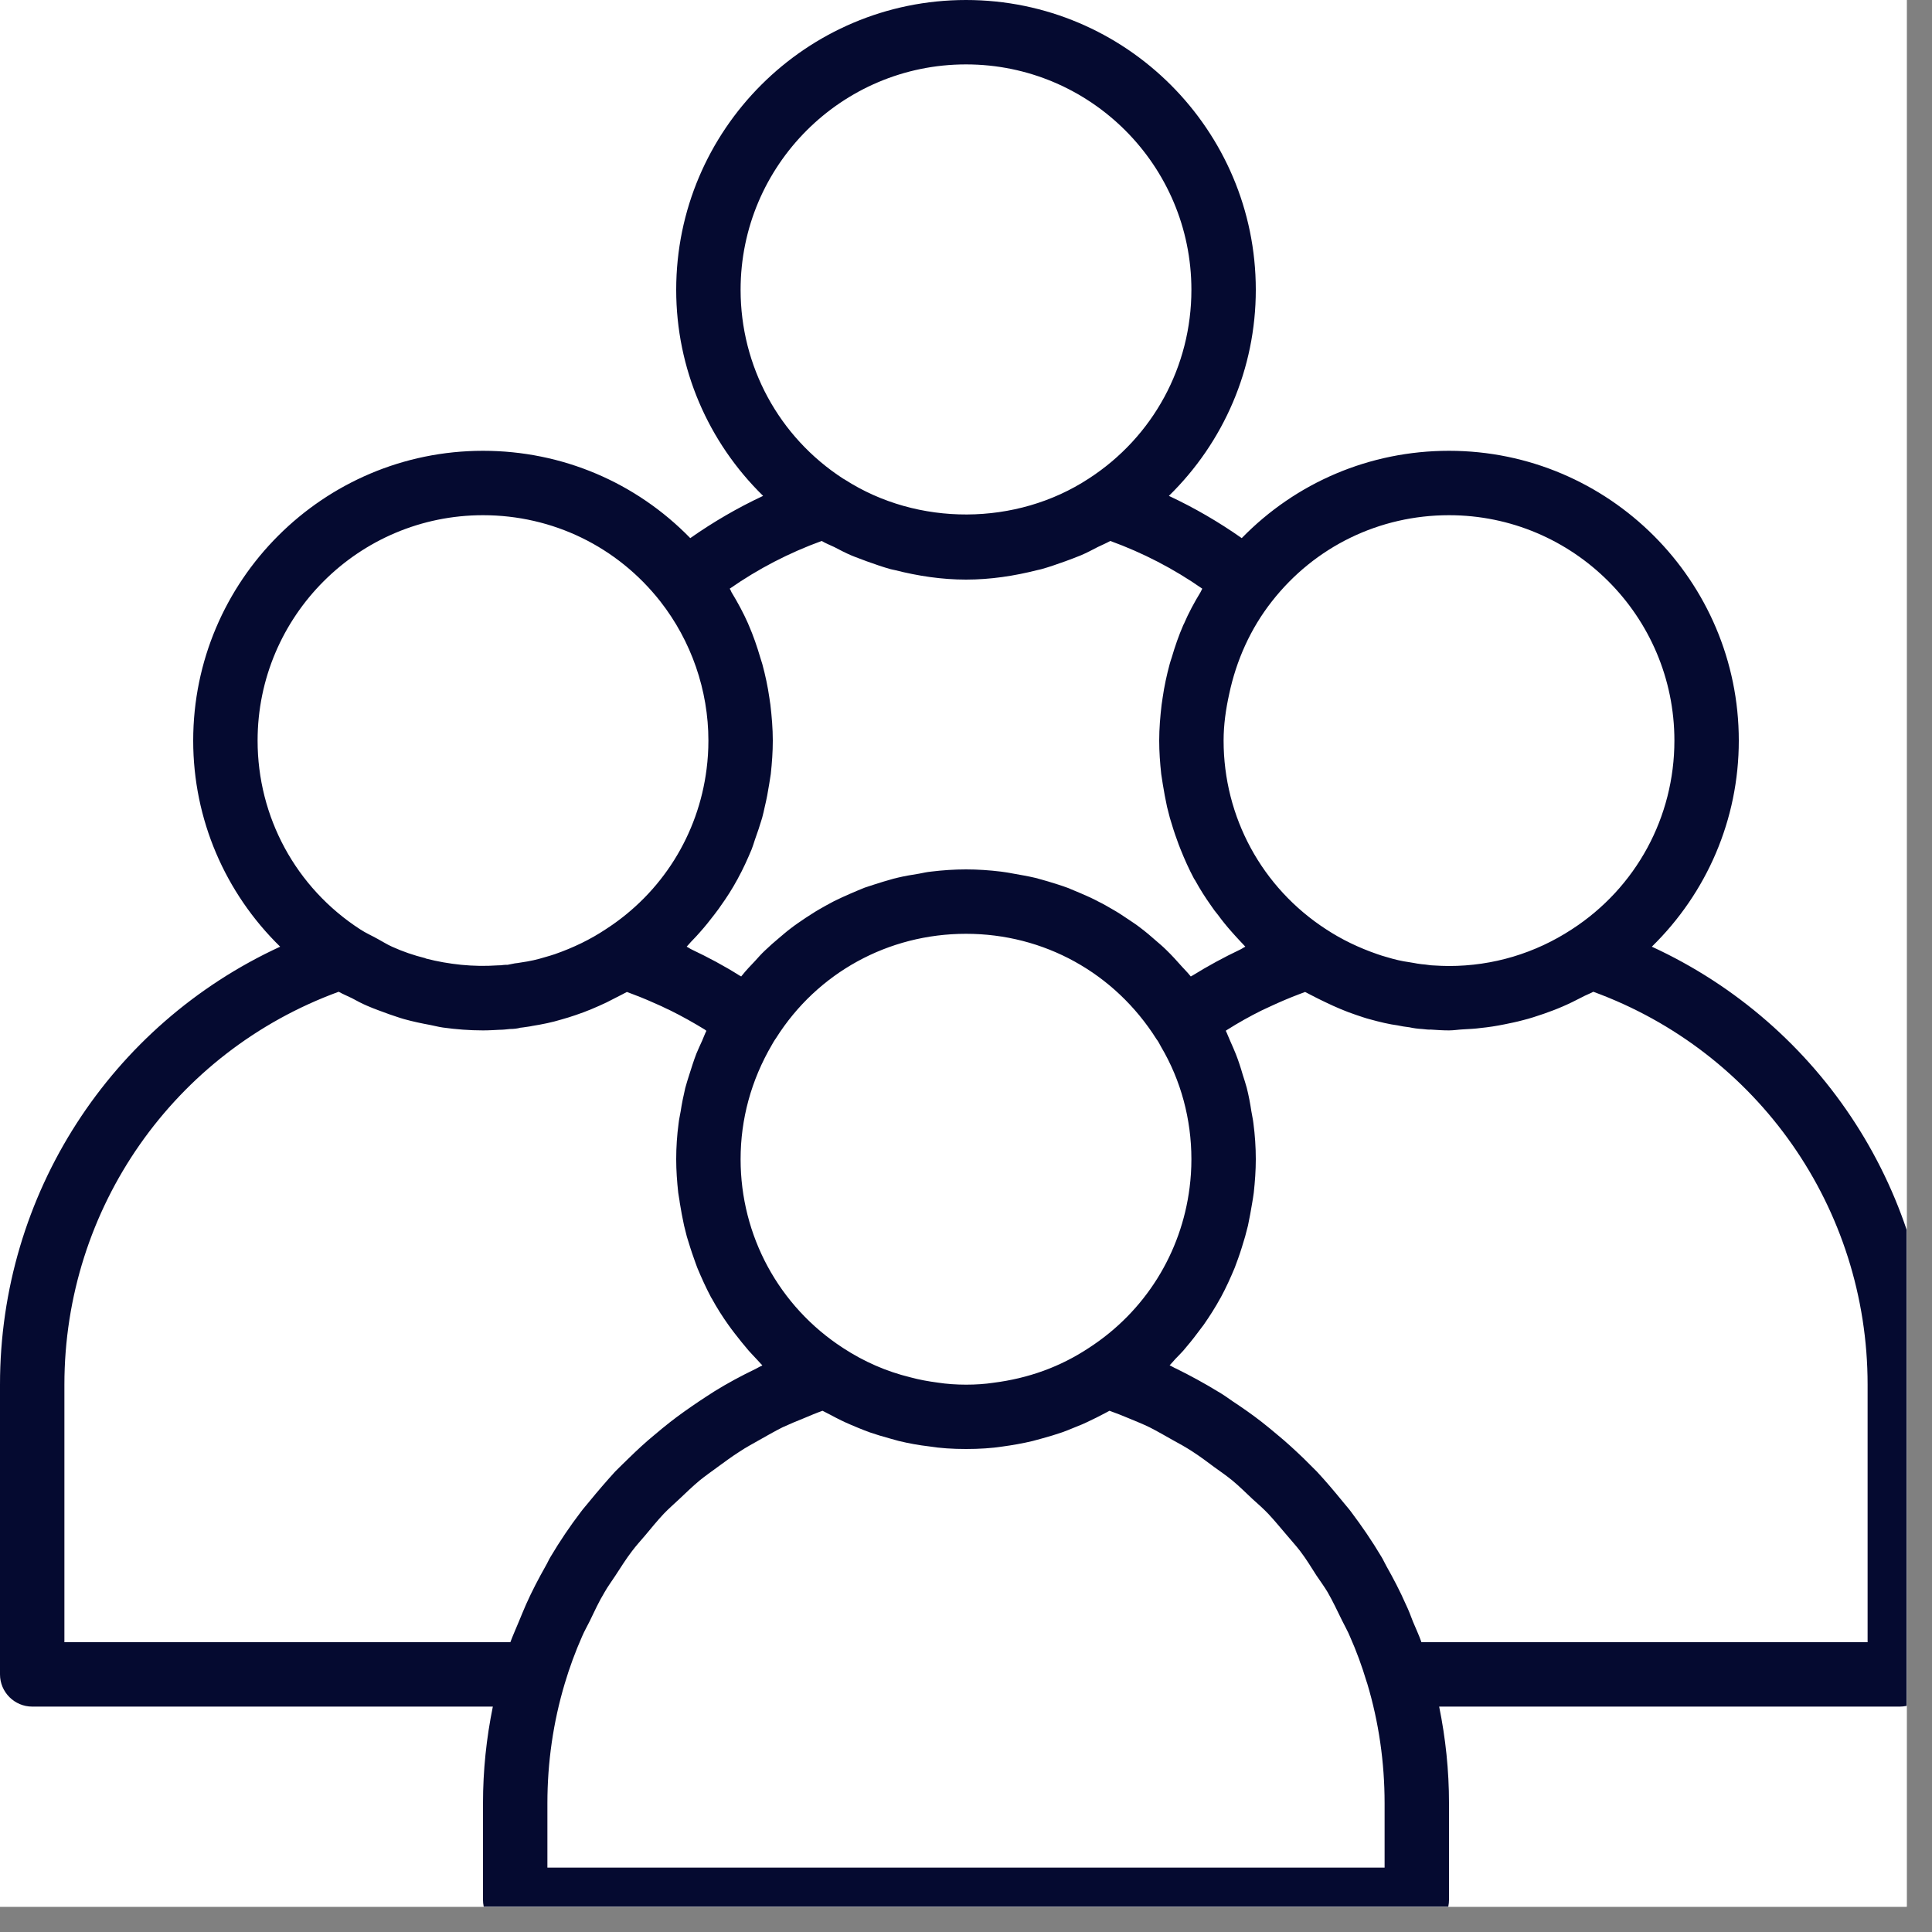 <svg xmlns="http://www.w3.org/2000/svg" xmlns:xlink="http://www.w3.org/1999/xlink" width="50" zoomAndPan="magnify" viewBox="0 0 37.5 37.5" height="50" preserveAspectRatio="xMidYMid meet" version="1.0"><rect x="0" y="0" width="37.5" height="37.5" fill="#808080" stroke="none"/><defs><clipPath id="935f552e21"><path d="M 0 0 L 37.008 0 L 37.008 37.008 L 0 37.008 Z M 0 0 " clip-rule="nonzero"/></clipPath></defs><g clip-path="url(#935f552e21)"><path fill="#ffffff" d="M 0 0 L 37.5 0 L 37.5 127.5 L 0 127.5 Z M 0 0 " fill-opacity="1" fill-rule="nonzero"/><path fill="#ffffff" d="M 0 0 L 37.5 0 L 37.5 37.5 L 0 37.5 Z M 0 0 " fill-opacity="1" fill-rule="nonzero"/><path fill="#ffffff" d="M 0 0 L 37.5 0 L 37.5 37.5 L 0 37.5 Z M 0 0 " fill-opacity="1" fill-rule="nonzero"/><path fill="#050a30" d="M 32.062 18.375 C 33.129 17.332 33.75 15.906 33.75 14.375 C 33.75 11.273 31.227 8.75 28.125 8.75 C 26.59 8.75 25.156 9.363 24.102 10.445 C 23.652 10.129 23.18 9.855 22.688 9.625 C 23.754 8.582 24.375 7.156 24.375 5.625 C 24.375 2.523 21.852 0 18.75 0 C 15.648 0 13.125 2.523 13.125 5.625 C 13.125 7.156 13.746 8.582 14.812 9.625 C 14.32 9.855 13.848 10.129 13.398 10.445 C 12.344 9.363 10.91 8.75 9.375 8.75 C 6.273 8.75 3.75 11.273 3.75 14.375 C 3.75 15.906 4.371 17.332 5.438 18.375 C 2.148 19.891 0 23.18 0 26.875 L 0 32.5 C 0 32.844 0.281 33.125 0.625 33.125 L 9.566 33.125 C 9.441 33.738 9.375 34.363 9.375 35 L 9.375 36.875 C 9.375 37.219 9.656 37.5 10 37.5 L 27.5 37.5 C 27.844 37.5 28.125 37.219 28.125 36.875 L 28.125 35 C 28.125 34.363 28.059 33.738 27.934 33.125 L 36.875 33.125 C 37.219 33.125 37.5 32.844 37.5 32.5 L 37.5 26.875 C 37.5 23.18 35.352 19.891 32.062 18.375 Z M 28.125 10 C 30.539 10 32.5 11.961 32.5 14.375 C 32.5 15.859 31.758 17.23 30.508 18.039 C 29.797 18.504 28.977 18.75 28.125 18.75 C 28.031 18.75 27.938 18.746 27.805 18.738 C 27.781 18.738 27.754 18.734 27.727 18.73 C 27.703 18.727 27.621 18.715 27.594 18.715 L 27.508 18.703 C 27.473 18.695 27.438 18.691 27.352 18.676 C 27.207 18.656 27.074 18.625 26.906 18.574 C 26.848 18.559 26.789 18.539 26.734 18.52 C 26.371 18.395 26.039 18.234 25.742 18.039 C 24.492 17.23 23.75 15.859 23.75 14.375 C 23.75 14.07 23.793 13.766 23.859 13.469 C 23.996 12.82 24.273 12.199 24.688 11.672 C 25.52 10.609 26.773 10 28.125 10 Z M 14.375 5.625 C 14.375 3.211 16.336 1.25 18.75 1.25 C 21.164 1.25 23.125 3.211 23.125 5.625 C 23.125 7.109 22.383 8.48 21.133 9.289 C 19.727 10.211 17.812 10.219 16.398 9.309 C 16.387 9.301 16.375 9.297 16.363 9.289 C 15.117 8.48 14.375 7.109 14.375 5.625 Z M 15.949 10.5 C 16.027 10.547 16.109 10.578 16.191 10.617 C 16.297 10.672 16.406 10.73 16.516 10.777 C 16.617 10.82 16.723 10.855 16.824 10.895 C 16.977 10.949 17.129 11.004 17.285 11.047 C 17.312 11.055 17.344 11.059 17.371 11.066 C 17.82 11.18 18.281 11.25 18.75 11.25 C 19.223 11.25 19.684 11.18 20.133 11.066 C 20.16 11.059 20.188 11.055 20.215 11.047 C 20.371 11.004 20.523 10.949 20.676 10.895 C 20.781 10.855 20.883 10.82 20.984 10.777 C 21.094 10.73 21.203 10.672 21.309 10.617 C 21.391 10.578 21.473 10.543 21.551 10.5 C 22.184 10.73 22.781 11.039 23.336 11.426 C 23.324 11.449 23.312 11.473 23.301 11.496 C 23.18 11.695 23.07 11.898 22.98 12.109 C 22.977 12.113 22.973 12.121 22.969 12.129 C 22.879 12.336 22.805 12.551 22.742 12.766 C 22.727 12.809 22.715 12.848 22.703 12.891 C 22.645 13.105 22.598 13.324 22.566 13.547 C 22.559 13.59 22.555 13.633 22.547 13.676 C 22.52 13.906 22.5 14.141 22.5 14.375 C 22.5 14.594 22.516 14.809 22.539 15.023 C 22.547 15.09 22.562 15.156 22.57 15.223 C 22.594 15.371 22.621 15.516 22.652 15.66 C 22.672 15.734 22.688 15.805 22.707 15.875 C 22.75 16.02 22.793 16.16 22.844 16.297 C 22.867 16.359 22.887 16.422 22.914 16.484 C 22.992 16.68 23.078 16.871 23.176 17.055 C 23.184 17.066 23.191 17.078 23.199 17.09 C 23.293 17.262 23.398 17.426 23.512 17.586 C 23.551 17.645 23.594 17.703 23.641 17.758 C 23.723 17.871 23.812 17.98 23.906 18.086 C 23.957 18.145 24.012 18.203 24.066 18.262 C 24.102 18.297 24.137 18.34 24.172 18.375 C 24.137 18.391 24.109 18.414 24.074 18.43 C 23.754 18.582 23.445 18.75 23.148 18.934 C 23.137 18.941 23.125 18.945 23.113 18.953 C 23.109 18.945 23.098 18.938 23.09 18.926 C 23.047 18.871 22.992 18.82 22.945 18.766 C 22.844 18.652 22.742 18.539 22.637 18.438 C 22.574 18.375 22.508 18.32 22.441 18.262 C 22.34 18.172 22.238 18.086 22.129 18.004 C 22.059 17.949 21.98 17.898 21.906 17.848 C 21.797 17.773 21.688 17.703 21.578 17.641 C 21.496 17.594 21.418 17.547 21.336 17.508 C 21.219 17.445 21.102 17.391 20.98 17.34 C 20.898 17.305 20.812 17.27 20.727 17.234 C 20.602 17.188 20.473 17.148 20.344 17.109 C 20.258 17.086 20.176 17.059 20.094 17.039 C 19.945 17.004 19.797 16.98 19.648 16.953 C 19.578 16.941 19.504 16.926 19.43 16.918 C 19.207 16.891 18.98 16.875 18.75 16.875 C 18.52 16.875 18.293 16.891 18.07 16.918 C 17.992 16.926 17.922 16.941 17.844 16.957 C 17.699 16.98 17.555 17.004 17.41 17.039 C 17.32 17.059 17.234 17.09 17.145 17.113 C 17.023 17.152 16.902 17.188 16.781 17.23 C 16.688 17.266 16.594 17.309 16.5 17.348 C 16.395 17.395 16.289 17.441 16.188 17.492 C 16.09 17.543 15.992 17.598 15.898 17.652 C 15.809 17.703 15.723 17.762 15.637 17.816 C 15.539 17.883 15.438 17.949 15.344 18.023 C 15.27 18.078 15.199 18.141 15.125 18.203 C 15.031 18.281 14.938 18.363 14.844 18.453 C 14.777 18.516 14.715 18.586 14.652 18.656 C 14.566 18.746 14.48 18.836 14.402 18.934 C 14.398 18.938 14.391 18.945 14.387 18.953 C 14.375 18.945 14.363 18.941 14.352 18.934 C 14.055 18.746 13.746 18.582 13.426 18.43 C 13.391 18.414 13.363 18.391 13.328 18.375 C 13.367 18.336 13.398 18.293 13.438 18.254 C 13.488 18.203 13.539 18.148 13.586 18.094 C 13.688 17.98 13.777 17.867 13.867 17.75 C 13.906 17.695 13.949 17.645 13.984 17.59 C 14.105 17.422 14.215 17.25 14.312 17.07 C 14.316 17.066 14.32 17.062 14.32 17.055 C 14.422 16.871 14.508 16.68 14.59 16.484 C 14.613 16.422 14.633 16.363 14.652 16.301 C 14.703 16.16 14.75 16.02 14.793 15.875 C 14.812 15.805 14.828 15.734 14.844 15.66 C 14.879 15.516 14.906 15.371 14.93 15.219 C 14.938 15.156 14.953 15.09 14.961 15.023 C 14.984 14.809 15 14.594 15 14.375 C 15 14.141 14.98 13.906 14.953 13.676 C 14.945 13.633 14.941 13.59 14.934 13.547 C 14.902 13.324 14.855 13.105 14.797 12.891 C 14.785 12.848 14.77 12.809 14.758 12.766 C 14.695 12.551 14.621 12.336 14.531 12.129 C 14.527 12.121 14.523 12.117 14.523 12.109 C 14.43 11.898 14.32 11.695 14.199 11.496 C 14.188 11.473 14.18 11.449 14.164 11.426 C 14.719 11.039 15.316 10.73 15.949 10.5 Z M 23.09 23.051 C 22.93 24.32 22.227 25.457 21.133 26.164 C 20.578 26.531 19.961 26.754 19.277 26.84 C 18.969 26.887 18.551 26.891 18.199 26.836 C 18.02 26.812 17.844 26.781 17.672 26.734 C 17.207 26.621 16.77 26.43 16.363 26.164 C 15.117 25.355 14.375 23.984 14.375 22.5 C 14.375 21.727 14.578 20.969 14.984 20.277 C 15.004 20.242 15.023 20.207 15.047 20.172 C 15.055 20.164 15.059 20.156 15.066 20.145 C 15.867 18.879 17.242 18.125 18.75 18.125 C 20.258 18.125 21.633 18.879 22.449 20.172 C 22.477 20.207 22.496 20.242 22.535 20.316 C 22.922 20.969 23.125 21.727 23.125 22.5 C 23.125 22.688 23.113 22.871 23.09 23.051 Z M 5 14.375 C 5 11.961 6.961 10 9.375 10 C 10.727 10 11.98 10.609 12.816 11.672 C 13.418 12.441 13.75 13.398 13.75 14.375 C 13.75 14.562 13.738 14.746 13.715 14.926 C 13.555 16.195 12.852 17.332 11.754 18.039 C 11.461 18.234 11.129 18.395 10.77 18.52 C 10.711 18.539 10.652 18.559 10.566 18.582 C 10.426 18.625 10.293 18.656 10.098 18.684 C 10.062 18.691 10.027 18.695 9.992 18.699 L 9.852 18.727 C 9.824 18.727 9.793 18.727 9.77 18.73 C 9.746 18.734 9.719 18.738 9.656 18.738 C 9.422 18.754 9.188 18.75 8.953 18.727 C 8.719 18.703 8.492 18.664 8.266 18.605 C 8.262 18.602 8.258 18.602 8.254 18.598 C 8.031 18.543 7.816 18.469 7.609 18.375 C 7.512 18.332 7.422 18.273 7.328 18.223 C 7.215 18.16 7.098 18.109 6.992 18.039 C 5.742 17.23 5 15.859 5 14.375 Z M 1.25 26.875 C 1.25 23.449 3.379 20.418 6.574 19.25 C 6.656 19.297 6.746 19.332 6.832 19.375 C 6.926 19.426 7.02 19.477 7.121 19.52 C 7.262 19.582 7.41 19.633 7.559 19.688 C 7.656 19.719 7.746 19.754 7.844 19.781 C 8.012 19.828 8.18 19.863 8.352 19.895 C 8.434 19.91 8.516 19.934 8.602 19.945 C 8.855 19.98 9.113 20 9.375 20 C 9.492 20 9.613 19.992 9.695 19.988 C 9.766 19.988 9.828 19.98 9.895 19.973 C 9.98 19.973 10.059 19.961 10.094 19.949 L 10.16 19.941 C 10.23 19.93 10.301 19.922 10.328 19.914 C 10.523 19.883 10.715 19.844 10.895 19.789 C 10.984 19.766 11.078 19.734 11.172 19.703 C 11.383 19.633 11.582 19.547 11.773 19.457 C 11.836 19.426 11.891 19.395 11.949 19.367 C 12.023 19.328 12.098 19.293 12.168 19.254 C 12.211 19.27 12.254 19.285 12.293 19.301 C 12.48 19.371 12.66 19.449 12.84 19.531 C 12.898 19.562 12.957 19.586 13.012 19.613 C 13.242 19.727 13.465 19.852 13.68 19.984 C 13.688 19.992 13.699 20 13.711 20.008 C 13.68 20.07 13.656 20.137 13.629 20.199 C 13.59 20.285 13.551 20.367 13.516 20.453 C 13.465 20.586 13.422 20.723 13.379 20.859 C 13.352 20.945 13.324 21.031 13.301 21.117 C 13.266 21.266 13.234 21.422 13.211 21.574 C 13.199 21.648 13.18 21.723 13.172 21.801 C 13.141 22.031 13.125 22.266 13.125 22.5 C 13.125 22.719 13.141 22.934 13.164 23.148 C 13.172 23.215 13.188 23.281 13.195 23.348 C 13.219 23.496 13.246 23.641 13.277 23.785 C 13.297 23.859 13.312 23.93 13.332 24.004 C 13.375 24.145 13.418 24.285 13.469 24.426 C 13.492 24.488 13.512 24.551 13.535 24.609 C 13.617 24.805 13.703 24.996 13.801 25.18 C 13.809 25.191 13.812 25.199 13.82 25.211 C 13.914 25.383 14.02 25.551 14.137 25.715 C 14.176 25.77 14.219 25.828 14.262 25.883 C 14.348 25.996 14.438 26.105 14.531 26.215 C 14.582 26.273 14.637 26.328 14.691 26.387 C 14.727 26.422 14.758 26.465 14.797 26.5 C 14.793 26.504 14.785 26.508 14.781 26.512 C 14.742 26.527 14.707 26.551 14.668 26.57 C 14.391 26.703 14.121 26.848 13.863 27.008 C 13.762 27.07 13.668 27.137 13.57 27.199 C 13.379 27.328 13.188 27.461 13.004 27.605 C 12.902 27.684 12.805 27.766 12.707 27.848 C 12.531 27.992 12.367 28.145 12.203 28.305 C 12.117 28.391 12.027 28.473 11.941 28.562 C 11.77 28.75 11.605 28.941 11.445 29.137 C 11.387 29.211 11.324 29.277 11.27 29.352 C 11.059 29.629 10.867 29.914 10.688 30.215 C 10.652 30.273 10.625 30.34 10.59 30.398 C 10.453 30.641 10.324 30.887 10.211 31.141 C 10.16 31.254 10.117 31.367 10.07 31.477 C 10.016 31.609 9.957 31.738 9.906 31.875 L 1.25 31.875 Z M 26.875 36.25 L 10.625 36.25 L 10.625 35 C 10.625 34.207 10.738 33.426 10.961 32.68 C 11.055 32.363 11.168 32.059 11.297 31.766 C 11.34 31.664 11.395 31.57 11.445 31.469 C 11.535 31.281 11.625 31.086 11.734 30.906 C 11.797 30.793 11.875 30.691 11.945 30.582 C 12.051 30.422 12.148 30.262 12.266 30.109 C 12.348 30 12.441 29.898 12.527 29.797 C 12.645 29.656 12.758 29.516 12.883 29.383 C 12.98 29.281 13.086 29.191 13.188 29.094 C 13.316 28.973 13.445 28.848 13.582 28.734 C 13.691 28.645 13.812 28.562 13.926 28.477 C 14.066 28.375 14.207 28.27 14.355 28.176 C 14.477 28.094 14.605 28.027 14.734 27.953 C 14.887 27.867 15.035 27.781 15.191 27.703 C 15.328 27.641 15.465 27.582 15.605 27.527 C 15.723 27.477 15.844 27.426 15.965 27.383 C 16.016 27.41 16.066 27.434 16.117 27.461 C 16.188 27.5 16.258 27.535 16.328 27.57 C 16.441 27.625 16.555 27.672 16.668 27.719 C 16.738 27.746 16.809 27.777 16.879 27.801 C 17.004 27.844 17.133 27.883 17.262 27.918 C 17.324 27.934 17.383 27.953 17.445 27.969 C 17.641 28.016 17.832 28.051 18.031 28.074 C 18.246 28.109 18.488 28.125 18.75 28.125 C 19.012 28.125 19.254 28.109 19.453 28.078 C 19.652 28.051 19.852 28.016 20.047 27.969 C 20.109 27.953 20.172 27.934 20.234 27.918 C 20.363 27.883 20.492 27.844 20.617 27.801 C 20.691 27.773 20.766 27.746 20.836 27.715 C 20.949 27.672 21.059 27.625 21.168 27.57 C 21.242 27.535 21.316 27.5 21.387 27.461 C 21.438 27.434 21.488 27.41 21.535 27.383 C 21.656 27.426 21.777 27.473 21.895 27.523 C 22.035 27.582 22.176 27.637 22.312 27.703 C 22.465 27.781 22.613 27.867 22.766 27.953 C 22.895 28.023 23.023 28.094 23.148 28.176 C 23.293 28.27 23.434 28.375 23.57 28.477 C 23.688 28.562 23.809 28.645 23.922 28.738 C 24.055 28.848 24.18 28.973 24.309 29.094 C 24.414 29.188 24.52 29.281 24.617 29.383 C 24.742 29.516 24.855 29.656 24.973 29.793 C 25.059 29.898 25.156 30 25.238 30.109 C 25.352 30.258 25.449 30.418 25.551 30.578 C 25.625 30.688 25.703 30.793 25.77 30.906 C 25.871 31.082 25.961 31.273 26.051 31.457 C 26.102 31.562 26.16 31.66 26.203 31.766 C 26.328 32.047 26.434 32.336 26.523 32.633 C 26.527 32.648 26.535 32.664 26.539 32.68 C 26.762 33.426 26.875 34.207 26.875 35 Z M 36.25 31.875 L 27.59 31.875 C 27.543 31.738 27.48 31.609 27.426 31.477 C 27.383 31.363 27.34 31.25 27.289 31.145 C 27.176 30.887 27.047 30.641 26.91 30.398 C 26.875 30.336 26.848 30.273 26.812 30.215 C 26.633 29.914 26.438 29.629 26.23 29.352 C 26.176 29.277 26.113 29.211 26.055 29.137 C 25.895 28.941 25.73 28.746 25.559 28.562 C 25.473 28.473 25.383 28.391 25.297 28.301 C 25.133 28.145 24.969 27.992 24.793 27.848 C 24.695 27.766 24.598 27.684 24.496 27.605 C 24.312 27.461 24.121 27.328 23.926 27.199 C 23.832 27.133 23.738 27.066 23.637 27.008 C 23.375 26.848 23.109 26.703 22.832 26.566 C 22.793 26.551 22.758 26.527 22.719 26.508 C 22.711 26.508 22.707 26.504 22.703 26.5 C 22.742 26.461 22.773 26.422 22.812 26.379 C 22.863 26.328 22.914 26.273 22.965 26.219 C 23.062 26.105 23.156 25.992 23.242 25.875 C 23.281 25.82 23.324 25.77 23.363 25.715 C 23.48 25.547 23.59 25.375 23.688 25.195 C 23.691 25.191 23.695 25.188 23.695 25.184 C 23.797 24.996 23.883 24.805 23.965 24.609 C 23.988 24.551 24.008 24.488 24.031 24.43 C 24.082 24.289 24.125 24.145 24.168 24 C 24.188 23.93 24.203 23.859 24.223 23.789 C 24.254 23.641 24.281 23.496 24.305 23.348 C 24.316 23.281 24.328 23.215 24.336 23.148 C 24.359 22.934 24.375 22.719 24.375 22.5 C 24.375 22.266 24.359 22.031 24.328 21.797 C 24.32 21.723 24.301 21.648 24.289 21.57 C 24.266 21.418 24.238 21.266 24.199 21.113 C 24.176 21.027 24.148 20.945 24.121 20.859 C 24.082 20.723 24.039 20.59 23.988 20.461 C 23.953 20.375 23.918 20.293 23.879 20.207 C 23.848 20.141 23.824 20.07 23.793 20.008 C 23.801 20 23.809 19.992 23.82 19.988 C 24.035 19.852 24.258 19.727 24.488 19.613 C 24.543 19.586 24.605 19.559 24.664 19.531 C 24.84 19.449 25.023 19.371 25.207 19.301 C 25.25 19.285 25.289 19.27 25.332 19.254 C 25.402 19.293 25.48 19.328 25.551 19.367 C 25.609 19.395 25.668 19.426 25.727 19.453 C 25.922 19.547 26.121 19.633 26.332 19.703 C 26.426 19.734 26.516 19.766 26.578 19.781 C 26.789 19.84 26.977 19.883 27.125 19.902 C 27.199 19.918 27.27 19.93 27.344 19.938 L 27.348 19.938 C 27.434 19.957 27.52 19.969 27.605 19.973 C 27.672 19.98 27.73 19.988 27.77 19.984 C 27.887 19.992 28.008 20 28.125 20 C 28.219 20 28.309 19.984 28.398 19.98 C 28.516 19.973 28.629 19.969 28.742 19.953 C 28.895 19.938 29.047 19.914 29.199 19.883 C 29.316 19.859 29.434 19.836 29.547 19.805 C 29.691 19.77 29.832 19.723 29.969 19.676 C 30.09 19.633 30.207 19.59 30.324 19.539 C 30.453 19.484 30.578 19.422 30.707 19.355 C 30.777 19.316 30.855 19.289 30.926 19.25 C 34.121 20.418 36.25 23.449 36.25 26.875 Z M 36.25 31.875 " fill-opacity="1" fill-rule="nonzero"/></g></svg>